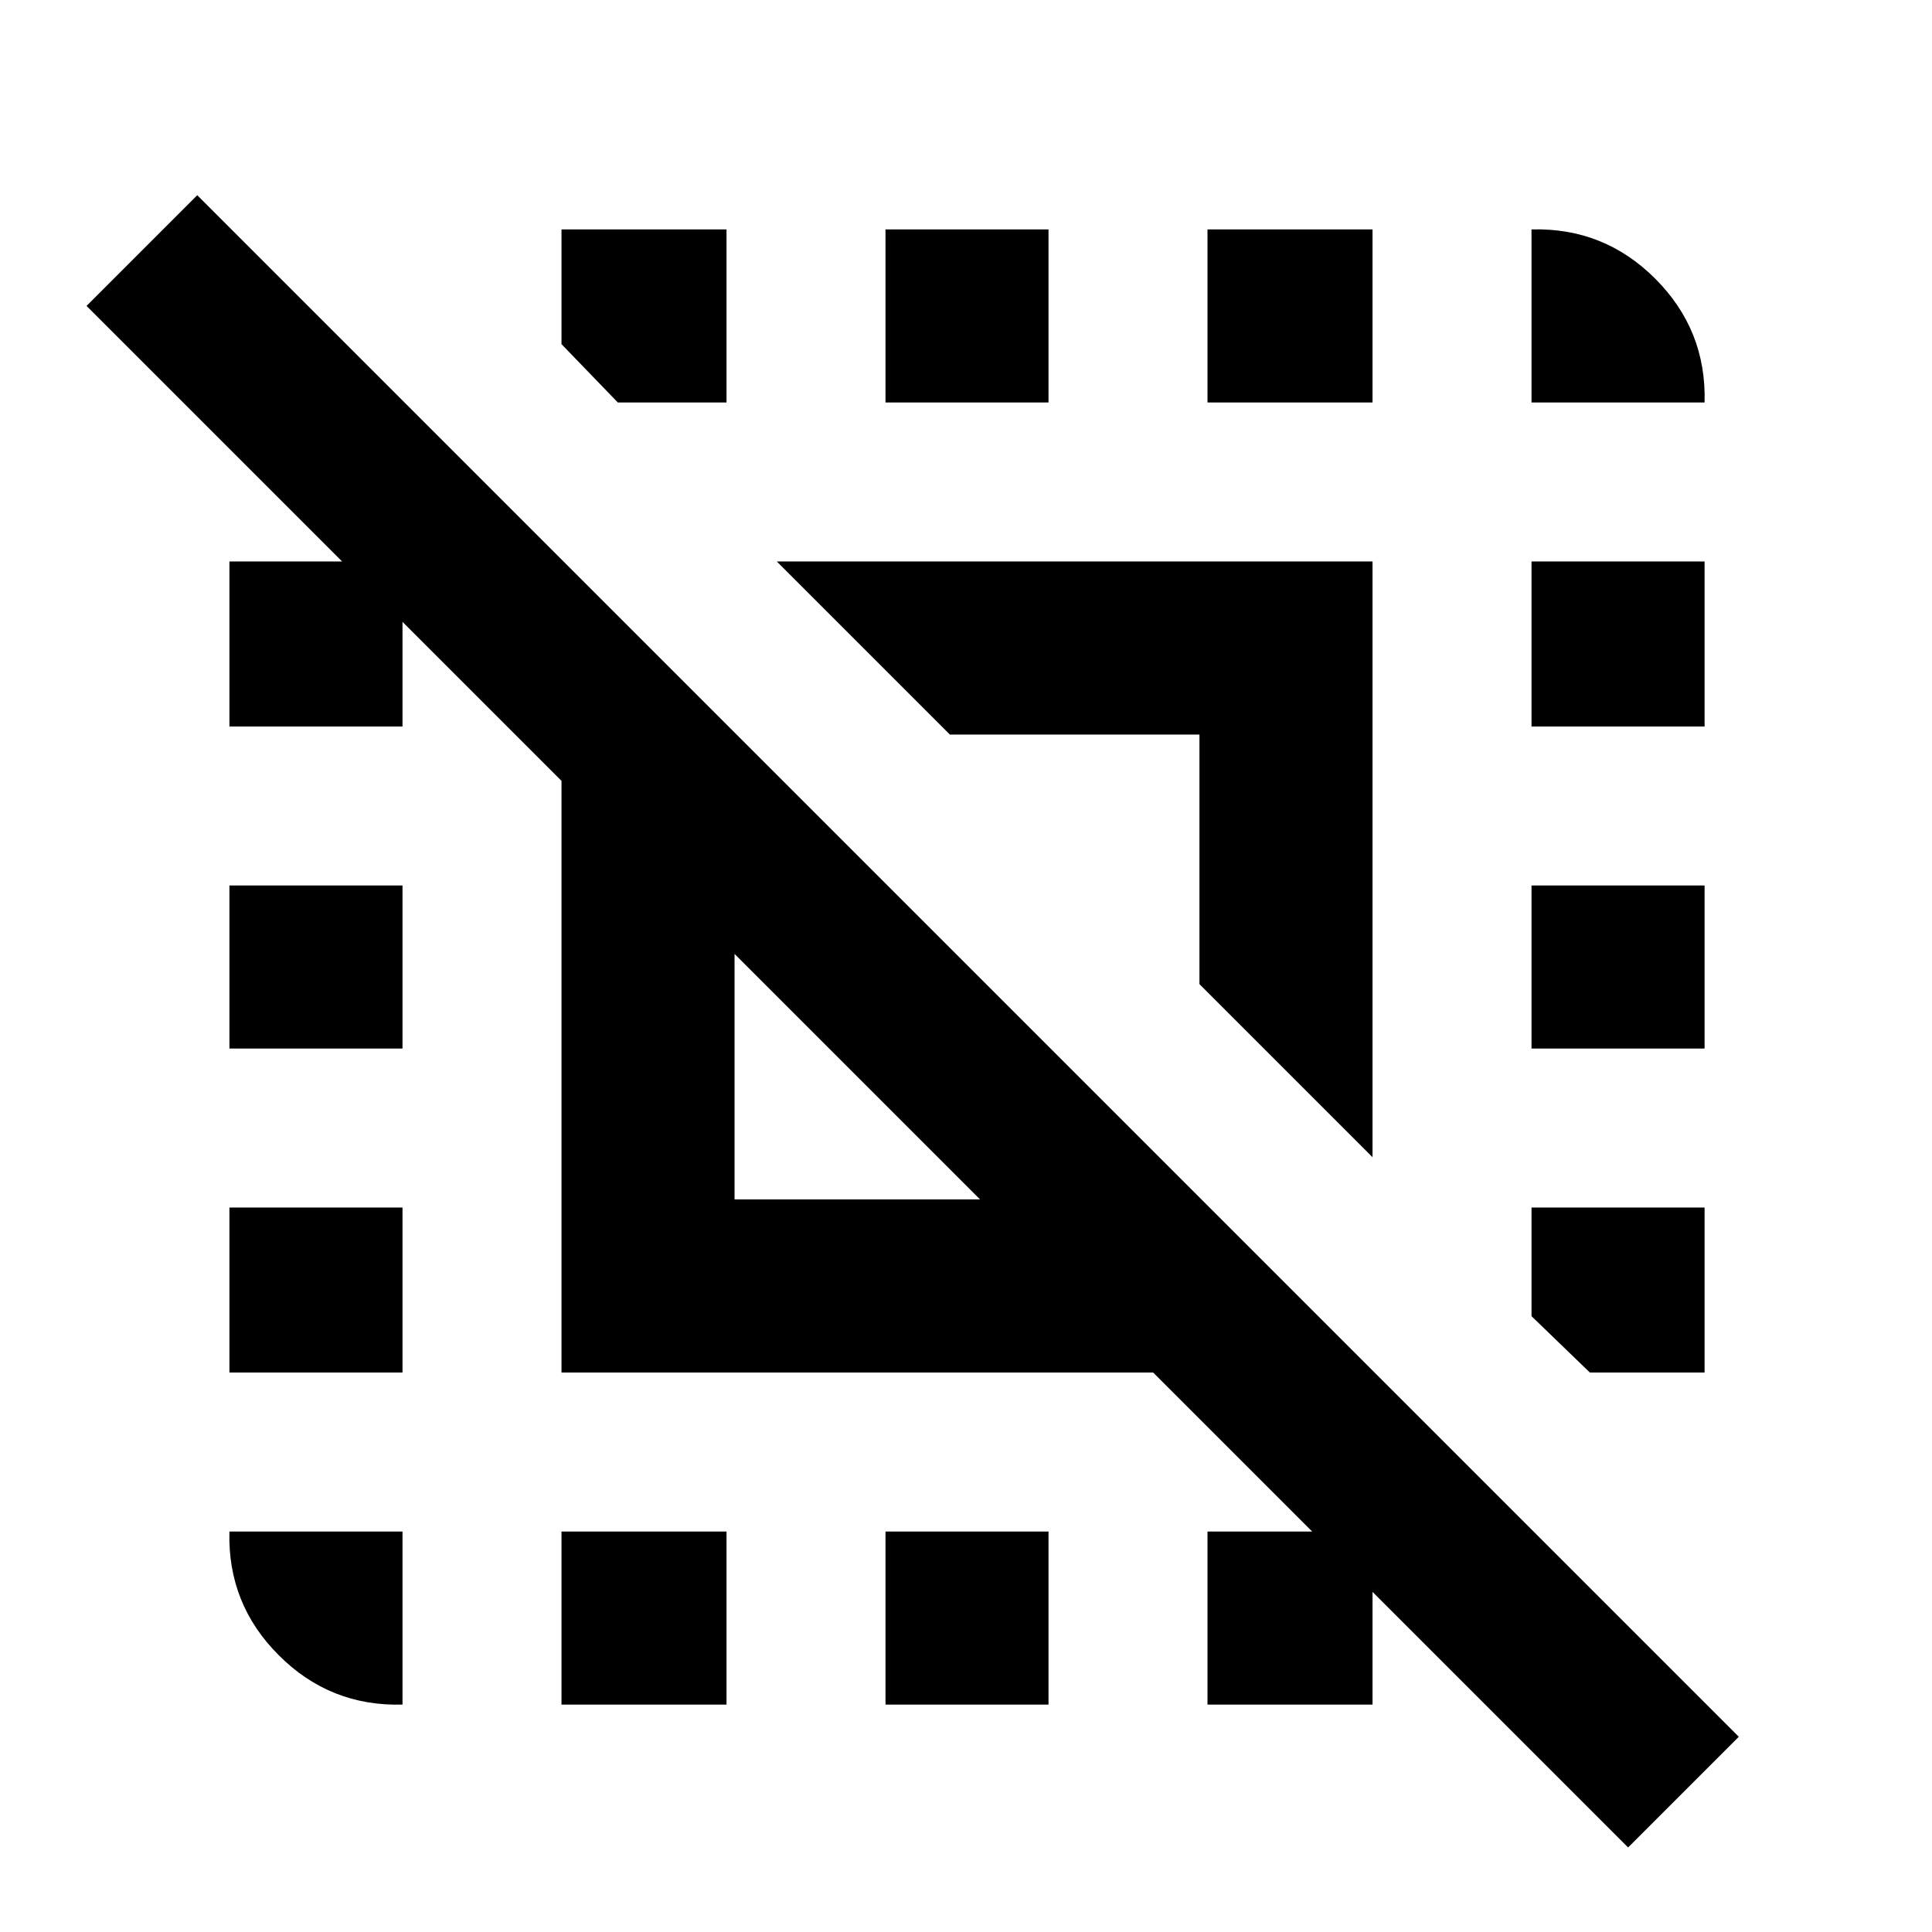 <svg xmlns="http://www.w3.org/2000/svg" height="24" width="24"><path d="M2.85 13.025V11H5V13.025ZM6.975 21.175V19.025H9.025V21.175ZM11 5V2.85H13.025V5ZM19.025 5V2.85Q19.925 2.825 20.562 3.462Q21.2 4.1 21.175 5ZM5 21.175Q4.1 21.2 3.463 20.562Q2.825 19.925 2.85 19.025H5ZM2.85 17.05V15H5V17.05ZM11 21.175V19.025H13.025V21.175ZM19.025 13.025V11H21.175V13.025ZM19.025 9.025V6.975H21.175V9.025ZM15 5V2.85H17.05V5ZM9.125 14.9H12.175L9.125 11.85ZM15 21.175V19.025H17.05V21.175ZM17.05 14.375 14.9 12.225V9.125H11.8L9.65 6.975H17.05ZM2.85 9.025V6.975H5V9.025ZM20.225 22.95 14.325 17.05H6.975V9.7L1.075 3.8L2.45 2.425L21.6 21.575ZM9.025 2.85V5H7.675L6.975 4.275V2.85ZM21.175 15V17.05H19.75L19.025 16.35V15Z"/></svg>